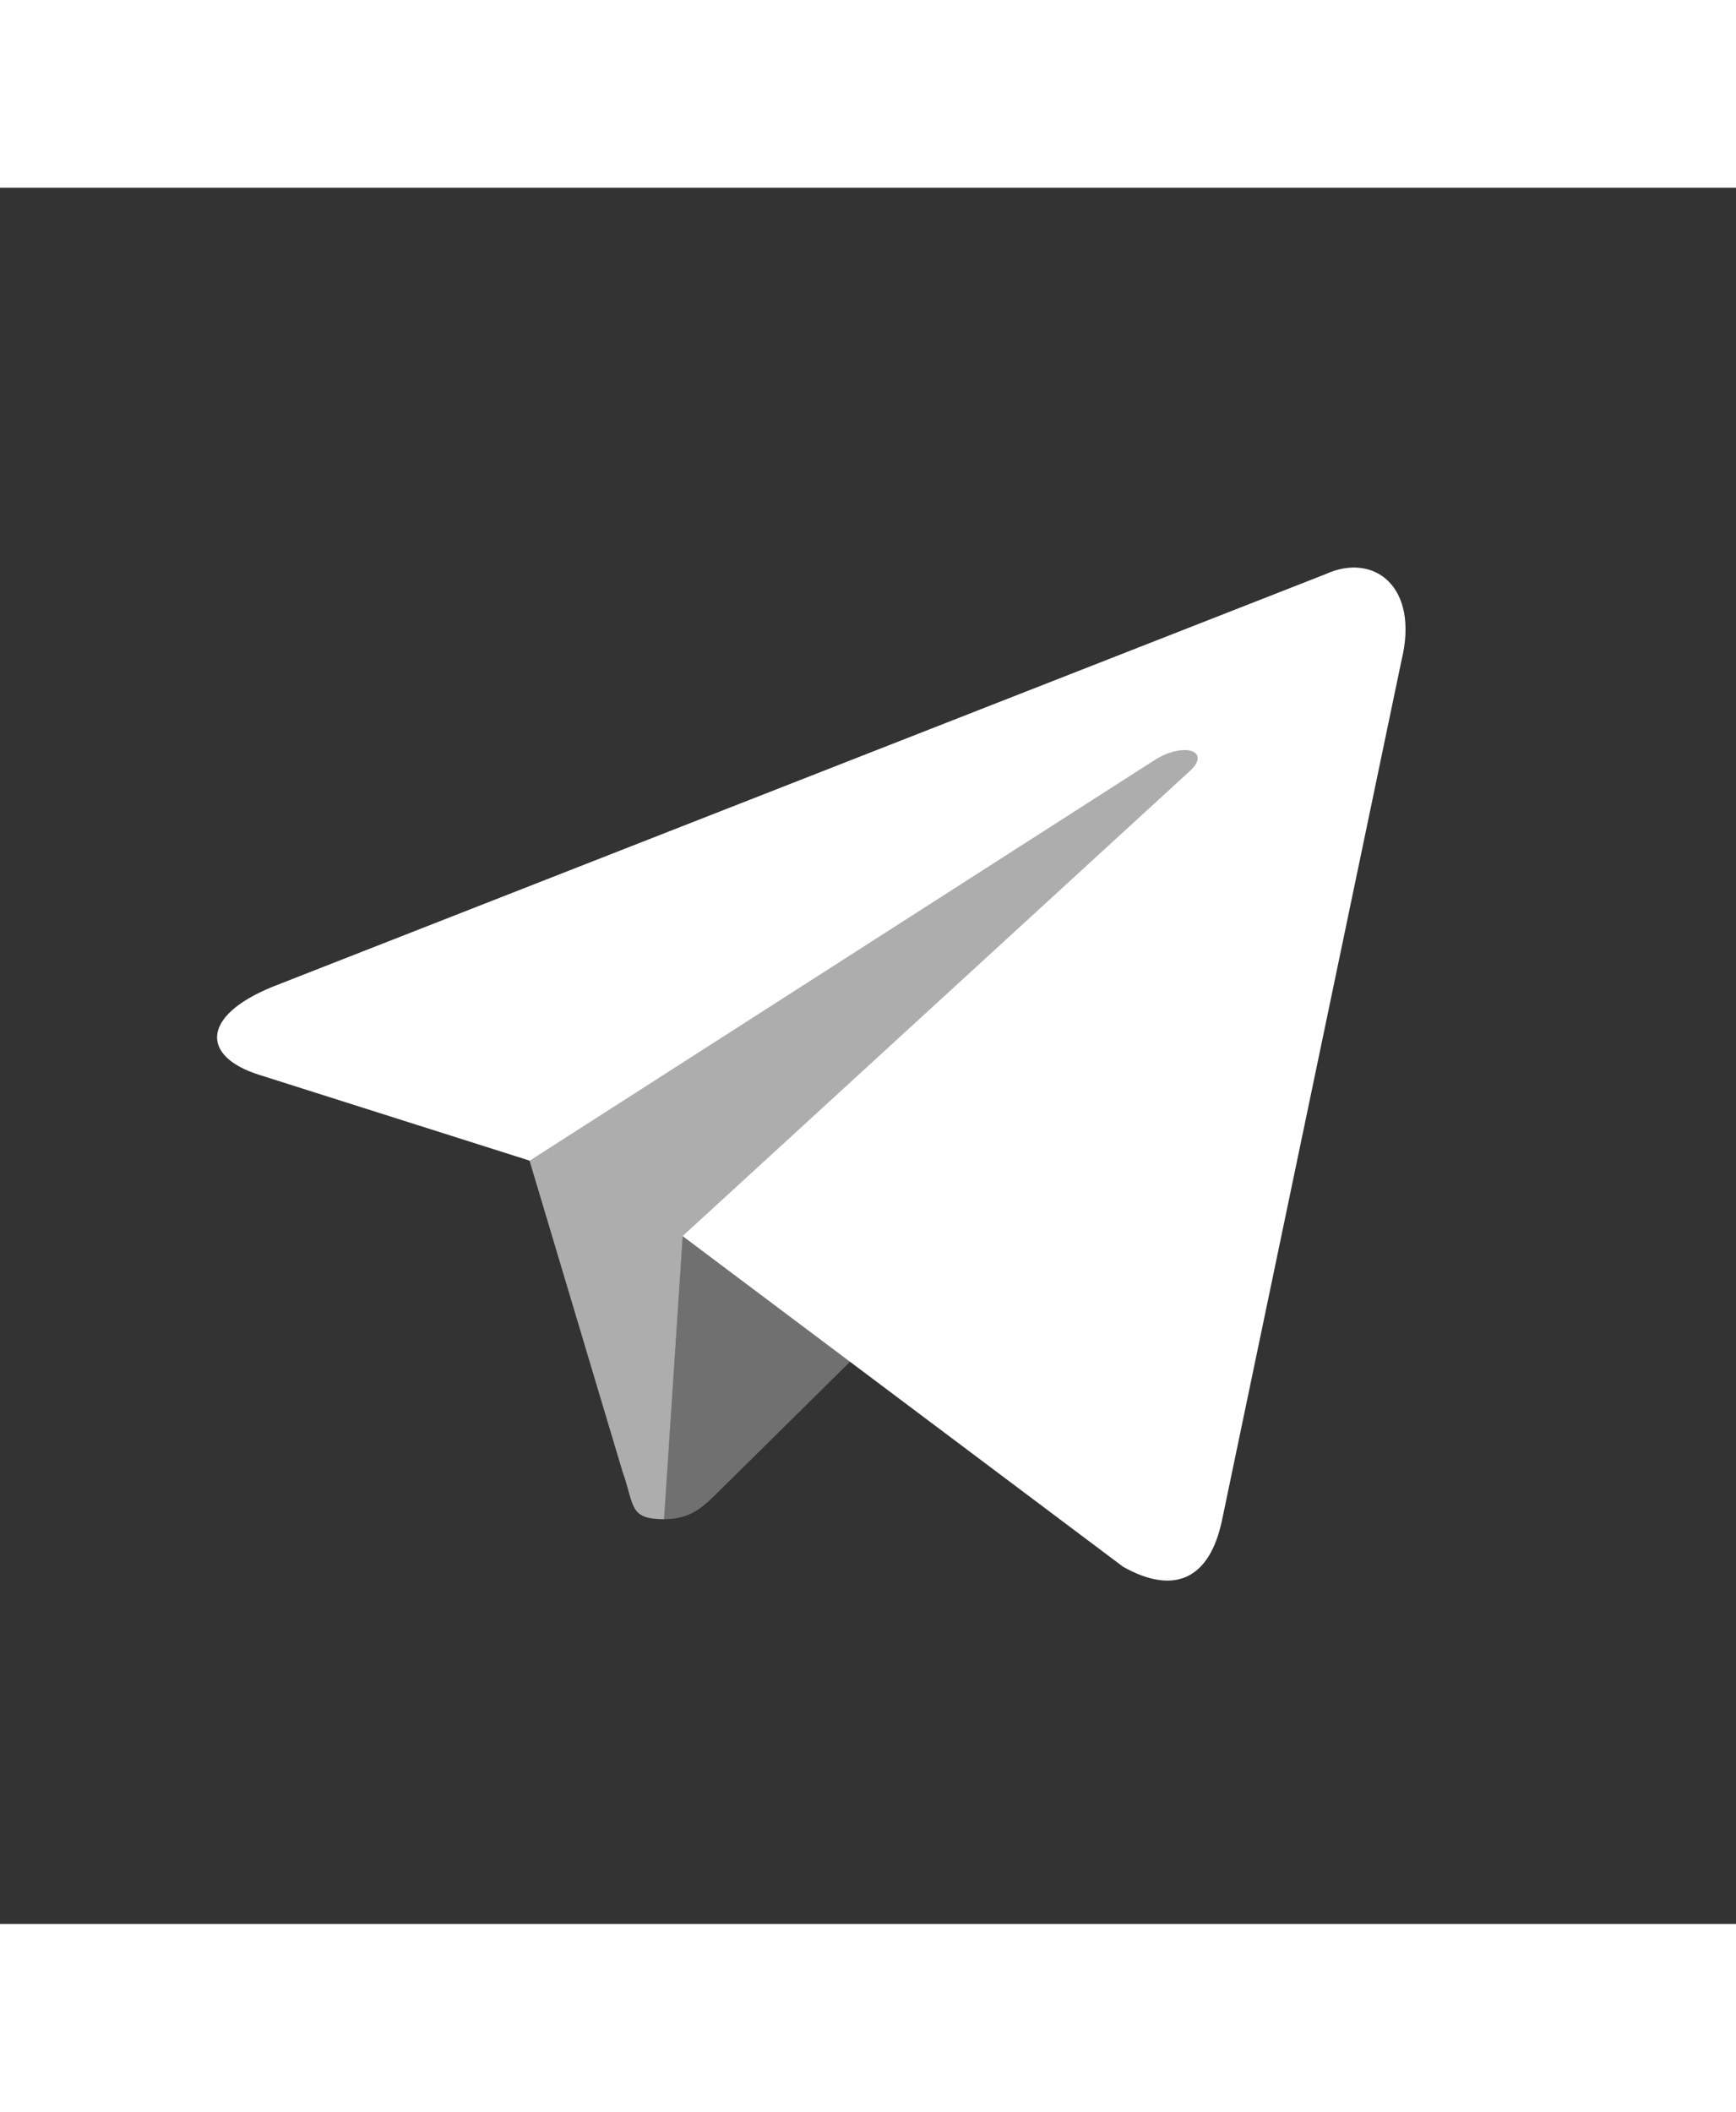 <svg xmlns="http://www.w3.org/2000/svg" xmlns:xlink="http://www.w3.org/1999/xlink" data-bind="foreach: svgParams.path,
                attr: {
                        alt: showAs,
                        viewBox: svgViewBox,
                        title: showAs
                        }, css : {
                        'wh-messenger-icon' : true
                        }" style="fill: white; width: 37px; height: 45px;" alt="Telegram" viewBox="0 0 32 32" title="Telegram" class="wh-messenger-icon">
    <rect x="0" y="0" width="32" height="32" fill="#333333" stroke="none"/>
    <path fill-rule="evenodd" data-bind="attr: {d: $data.d, opacity: $data.opacity}" d="M15.02 20.814l9.31-12.48L9.554 17.24l1.92 6.42c.225.63.114.88.767.88l.344-5.22 2.436 1.494z" opacity=".6"></path>

    <path fill-rule="evenodd" data-bind="attr: {d: $data.d, opacity: $data.opacity}" d="M12.24 24.54c.504 0 .727-.234 1.008-.51l2.687-2.655-3.35-2.054-.344 5.22z" opacity=".3"></path>

    <path fill-rule="evenodd" data-bind="attr: {d: $data.d, opacity: $data.opacity}" d="M12.583 19.322l8.12 6.095c.926.52 1.595.25 1.826-.874l3.304-15.825c.338-1.378-.517-2.003-1.403-1.594L5.024 14.727c-1.325.54-1.317 1.29-.24 1.625l4.98 1.58 11.53-7.39c.543-.336 1.043-.156.633.214"></path>
</svg>